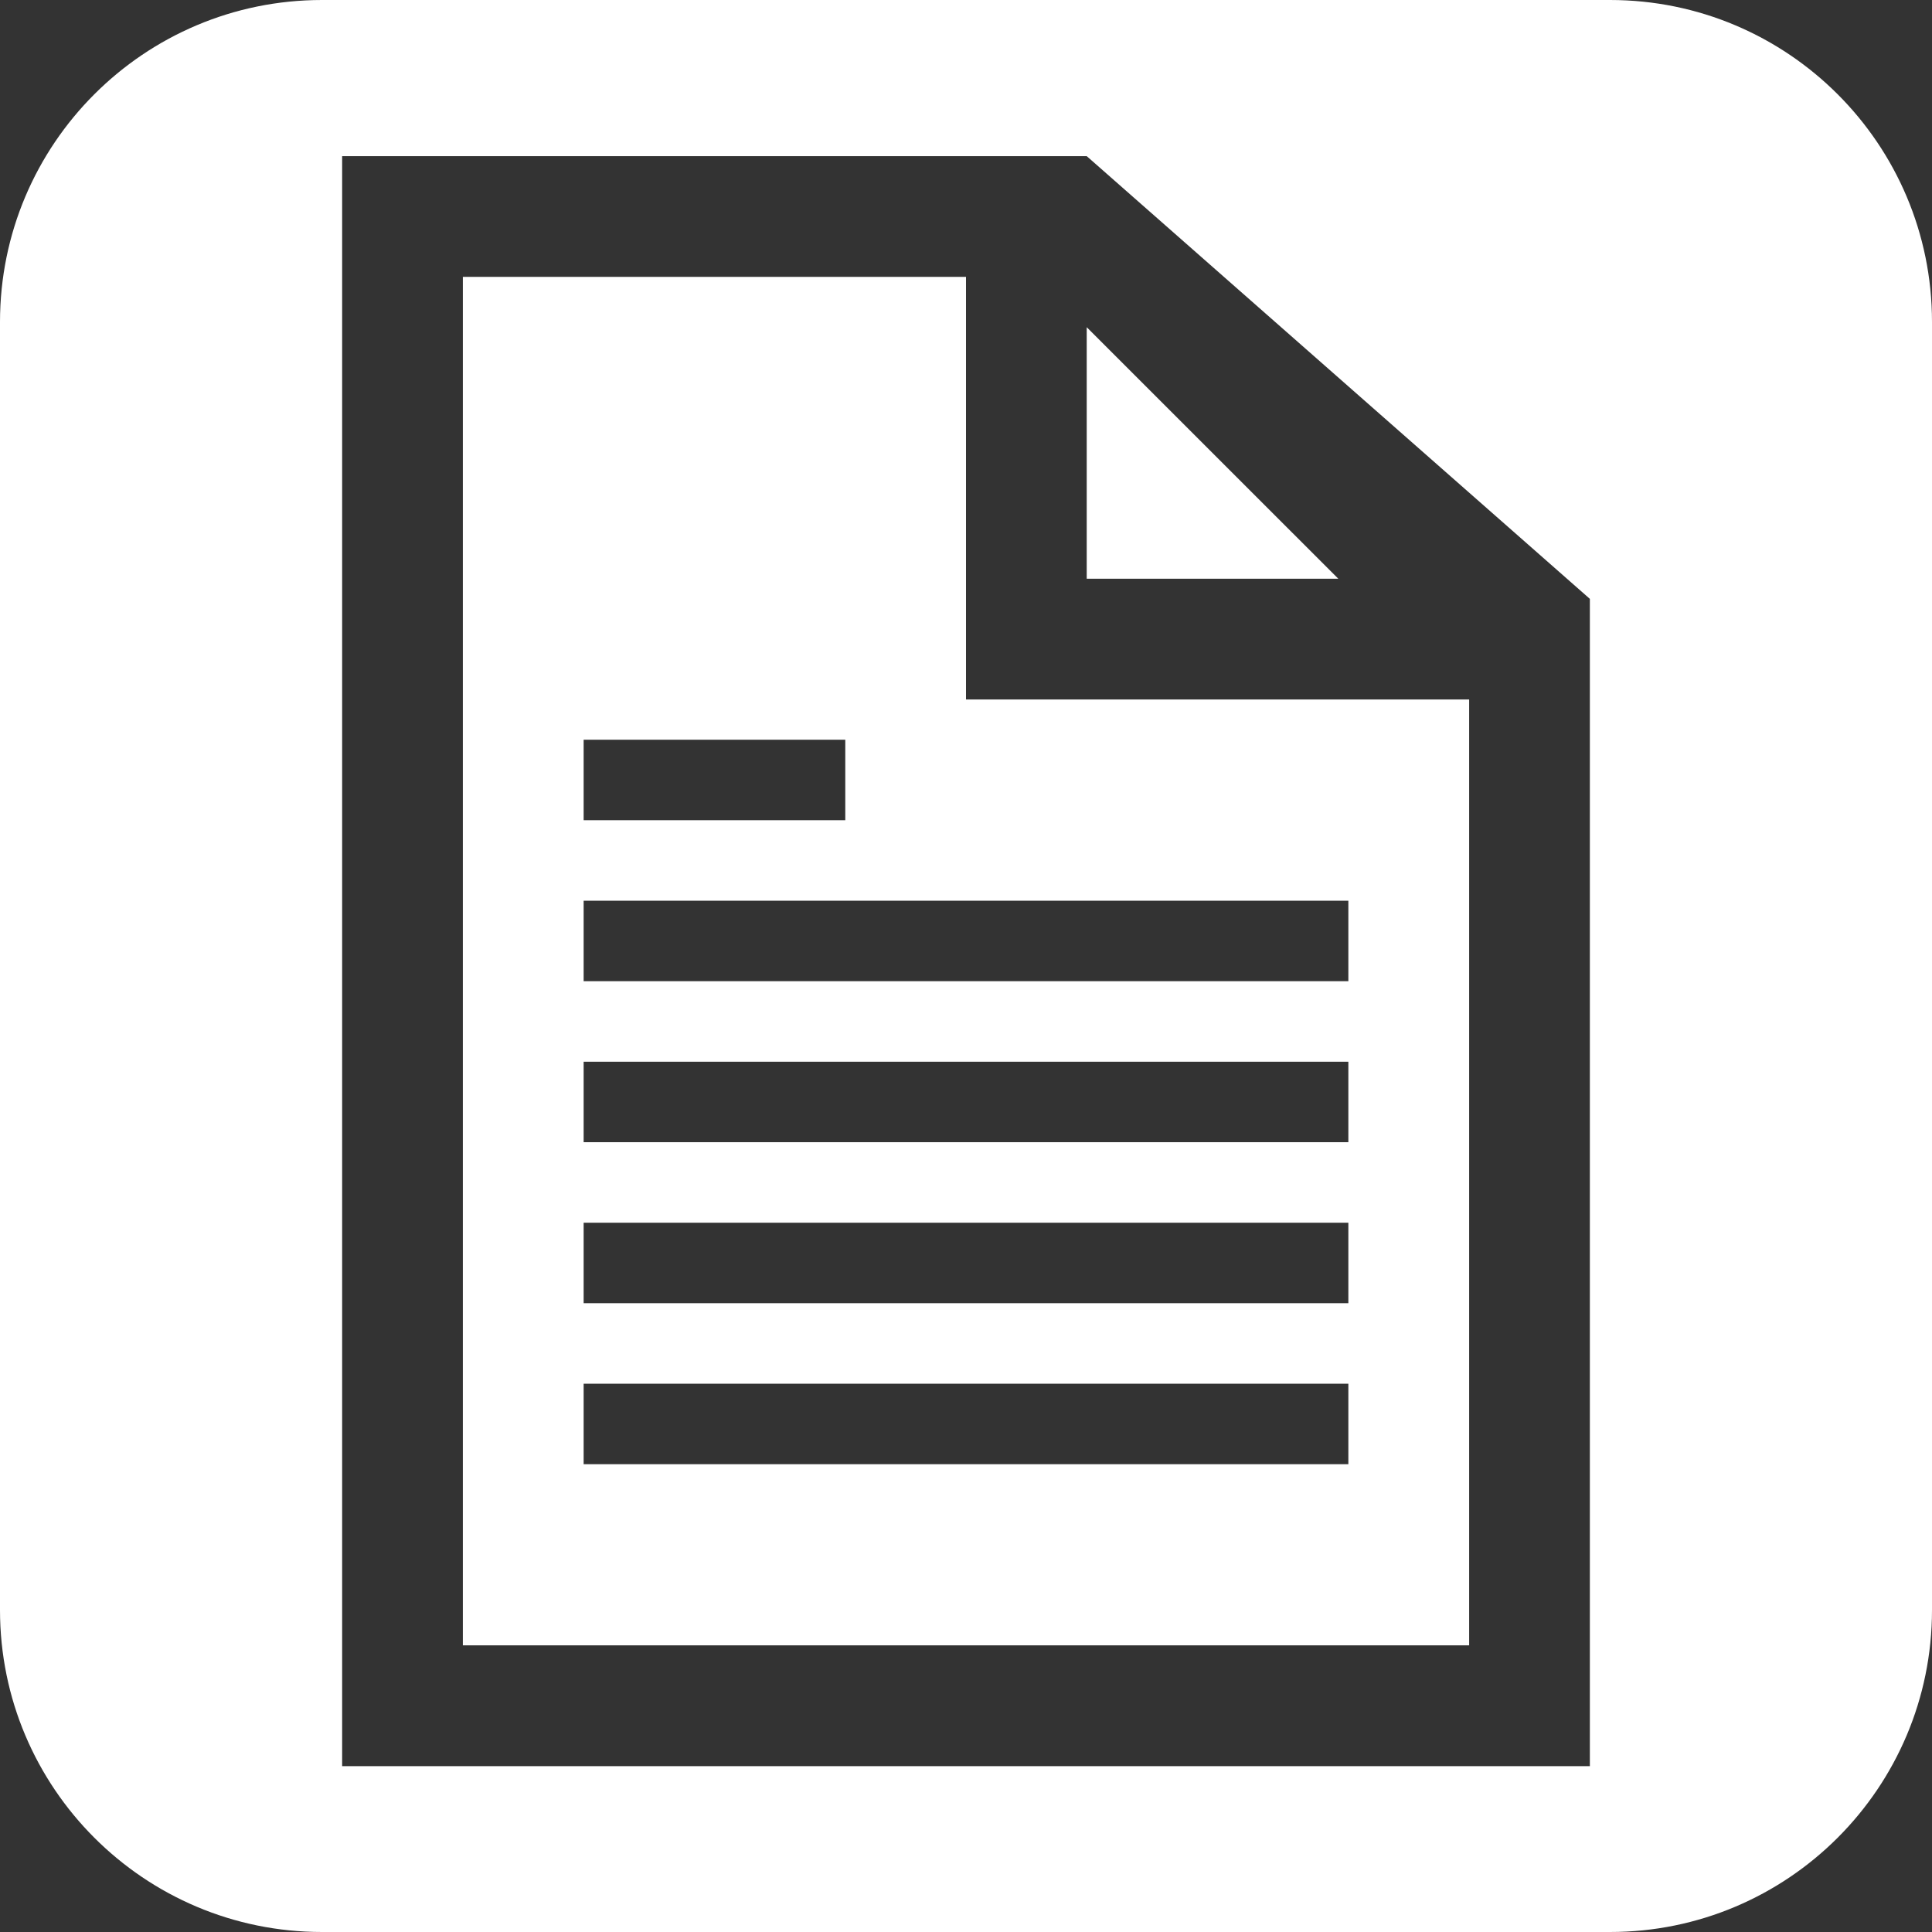 <svg width="330" height="330" xmlns="http://www.w3.org/2000/svg" xmlns:xlink="http://www.w3.org/1999/xlink" xml:space="preserve" overflow="hidden"><rect width="100%" height="100%" fill="#333333" stroke="none"/><defs><clipPath id="clip0"><rect x="1165" y="1091" width="330" height="330"/></clipPath></defs><g clip-path="url(#clip0)" transform="translate(-1165 -1091)"><path d="M1264.69 1327.35 1264.69 1341.1 1395.31 1341.1 1395.31 1327.35ZM1264.69 1299.85 1264.69 1313.6 1395.31 1313.6 1395.31 1299.85ZM1264.69 1272.35 1264.69 1286.1 1395.31 1286.1 1395.31 1272.35ZM1264.69 1244.85 1264.69 1258.6 1395.31 1258.6 1395.31 1244.85ZM1264.69 1217.35 1264.69 1231.1 1309.38 1231.1 1309.38 1217.35ZM1350.62 1146.89 1393.59 1189.85 1350.62 1189.85ZM1244.06 1138.29 1330 1138.29 1330 1210.48 1415.94 1210.48 1415.94 1372.04 1244.06 1372.04ZM1223.44 1117.67 1223.44 1392.67 1436.56 1392.67 1436.56 1193.29 1350.62 1117.67ZM1220 1091 1440 1091C1470.38 1091 1495 1115.62 1495 1146L1495 1366C1495 1396.38 1470.38 1421 1440 1421L1220 1421C1189.62 1421 1165 1396.38 1165 1366L1165 1146C1165 1115.62 1189.62 1091 1220 1091Z" fill="#FFFFFF" fill-rule="evenodd"/></g></svg>